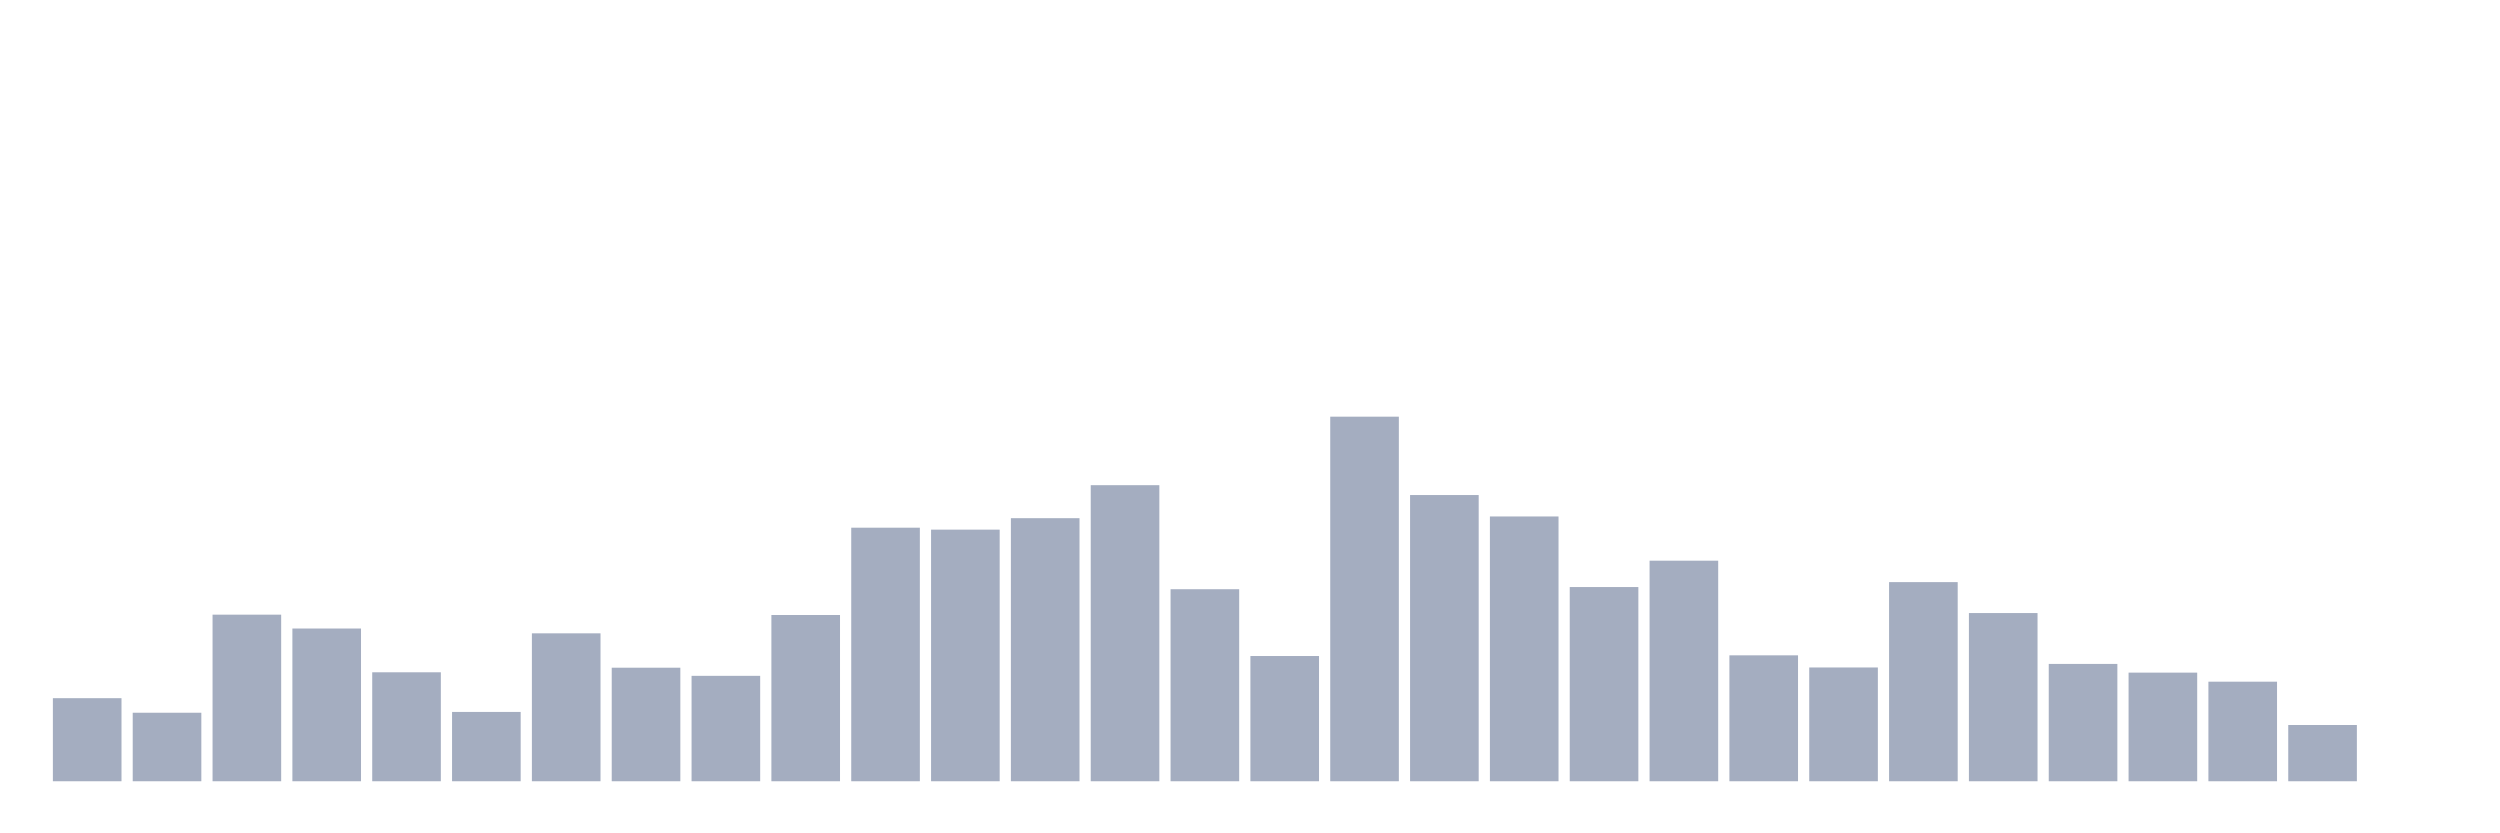 <svg xmlns="http://www.w3.org/2000/svg" viewBox="0 0 480 160"><g transform="translate(10,10)"><rect class="bar" x="0.153" width="13.175" y="124.051" height="15.949" fill="rgb(164,173,192)"></rect><rect class="bar" x="15.482" width="13.175" y="126.845" height="13.155" fill="rgb(164,173,192)"></rect><rect class="bar" x="30.81" width="13.175" y="108.014" height="31.986" fill="rgb(164,173,192)"></rect><rect class="bar" x="46.138" width="13.175" y="110.676" height="29.324" fill="rgb(164,173,192)"></rect><rect class="bar" x="61.466" width="13.175" y="119.079" height="20.921" fill="rgb(164,173,192)"></rect><rect class="bar" x="76.794" width="13.175" y="126.691" height="13.309" fill="rgb(164,173,192)"></rect><rect class="bar" x="92.123" width="13.175" y="111.6" height="28.4" fill="rgb(164,173,192)"></rect><rect class="bar" x="107.451" width="13.175" y="118.199" height="21.801" fill="rgb(164,173,192)"></rect><rect class="bar" x="122.779" width="13.175" y="119.761" height="20.239" fill="rgb(164,173,192)"></rect><rect class="bar" x="138.107" width="13.175" y="108.08" height="31.92" fill="rgb(164,173,192)"></rect><rect class="bar" x="153.436" width="13.175" y="91.317" height="48.683" fill="rgb(164,173,192)"></rect><rect class="bar" x="168.764" width="13.175" y="91.691" height="48.309" fill="rgb(164,173,192)"></rect><rect class="bar" x="184.092" width="13.175" y="89.491" height="50.509" fill="rgb(164,173,192)"></rect><rect class="bar" x="199.42" width="13.175" y="83.155" height="56.845" fill="rgb(164,173,192)"></rect><rect class="bar" x="214.748" width="13.175" y="103.13" height="36.87" fill="rgb(164,173,192)"></rect><rect class="bar" x="230.077" width="13.175" y="115.955" height="24.045" fill="rgb(164,173,192)"></rect><rect class="bar" x="245.405" width="13.175" y="70" height="70" fill="rgb(164,173,192)"></rect><rect class="bar" x="260.733" width="13.175" y="85.047" height="54.953" fill="rgb(164,173,192)"></rect><rect class="bar" x="276.061" width="13.175" y="89.161" height="50.839" fill="rgb(164,173,192)"></rect><rect class="bar" x="291.39" width="13.175" y="102.712" height="37.288" fill="rgb(164,173,192)"></rect><rect class="bar" x="306.718" width="13.175" y="97.652" height="42.348" fill="rgb(164,173,192)"></rect><rect class="bar" x="322.046" width="13.175" y="115.823" height="24.177" fill="rgb(164,173,192)"></rect><rect class="bar" x="337.374" width="13.175" y="118.155" height="21.845" fill="rgb(164,173,192)"></rect><rect class="bar" x="352.702" width="13.175" y="101.766" height="38.234" fill="rgb(164,173,192)"></rect><rect class="bar" x="368.031" width="13.175" y="107.706" height="32.294" fill="rgb(164,173,192)"></rect><rect class="bar" x="383.359" width="13.175" y="117.473" height="22.527" fill="rgb(164,173,192)"></rect><rect class="bar" x="398.687" width="13.175" y="119.145" height="20.855" fill="rgb(164,173,192)"></rect><rect class="bar" x="414.015" width="13.175" y="120.883" height="19.117" fill="rgb(164,173,192)"></rect><rect class="bar" x="429.344" width="13.175" y="129.199" height="10.801" fill="rgb(164,173,192)"></rect><rect class="bar" x="444.672" width="13.175" y="140" height="0" fill="rgb(164,173,192)"></rect></g></svg>